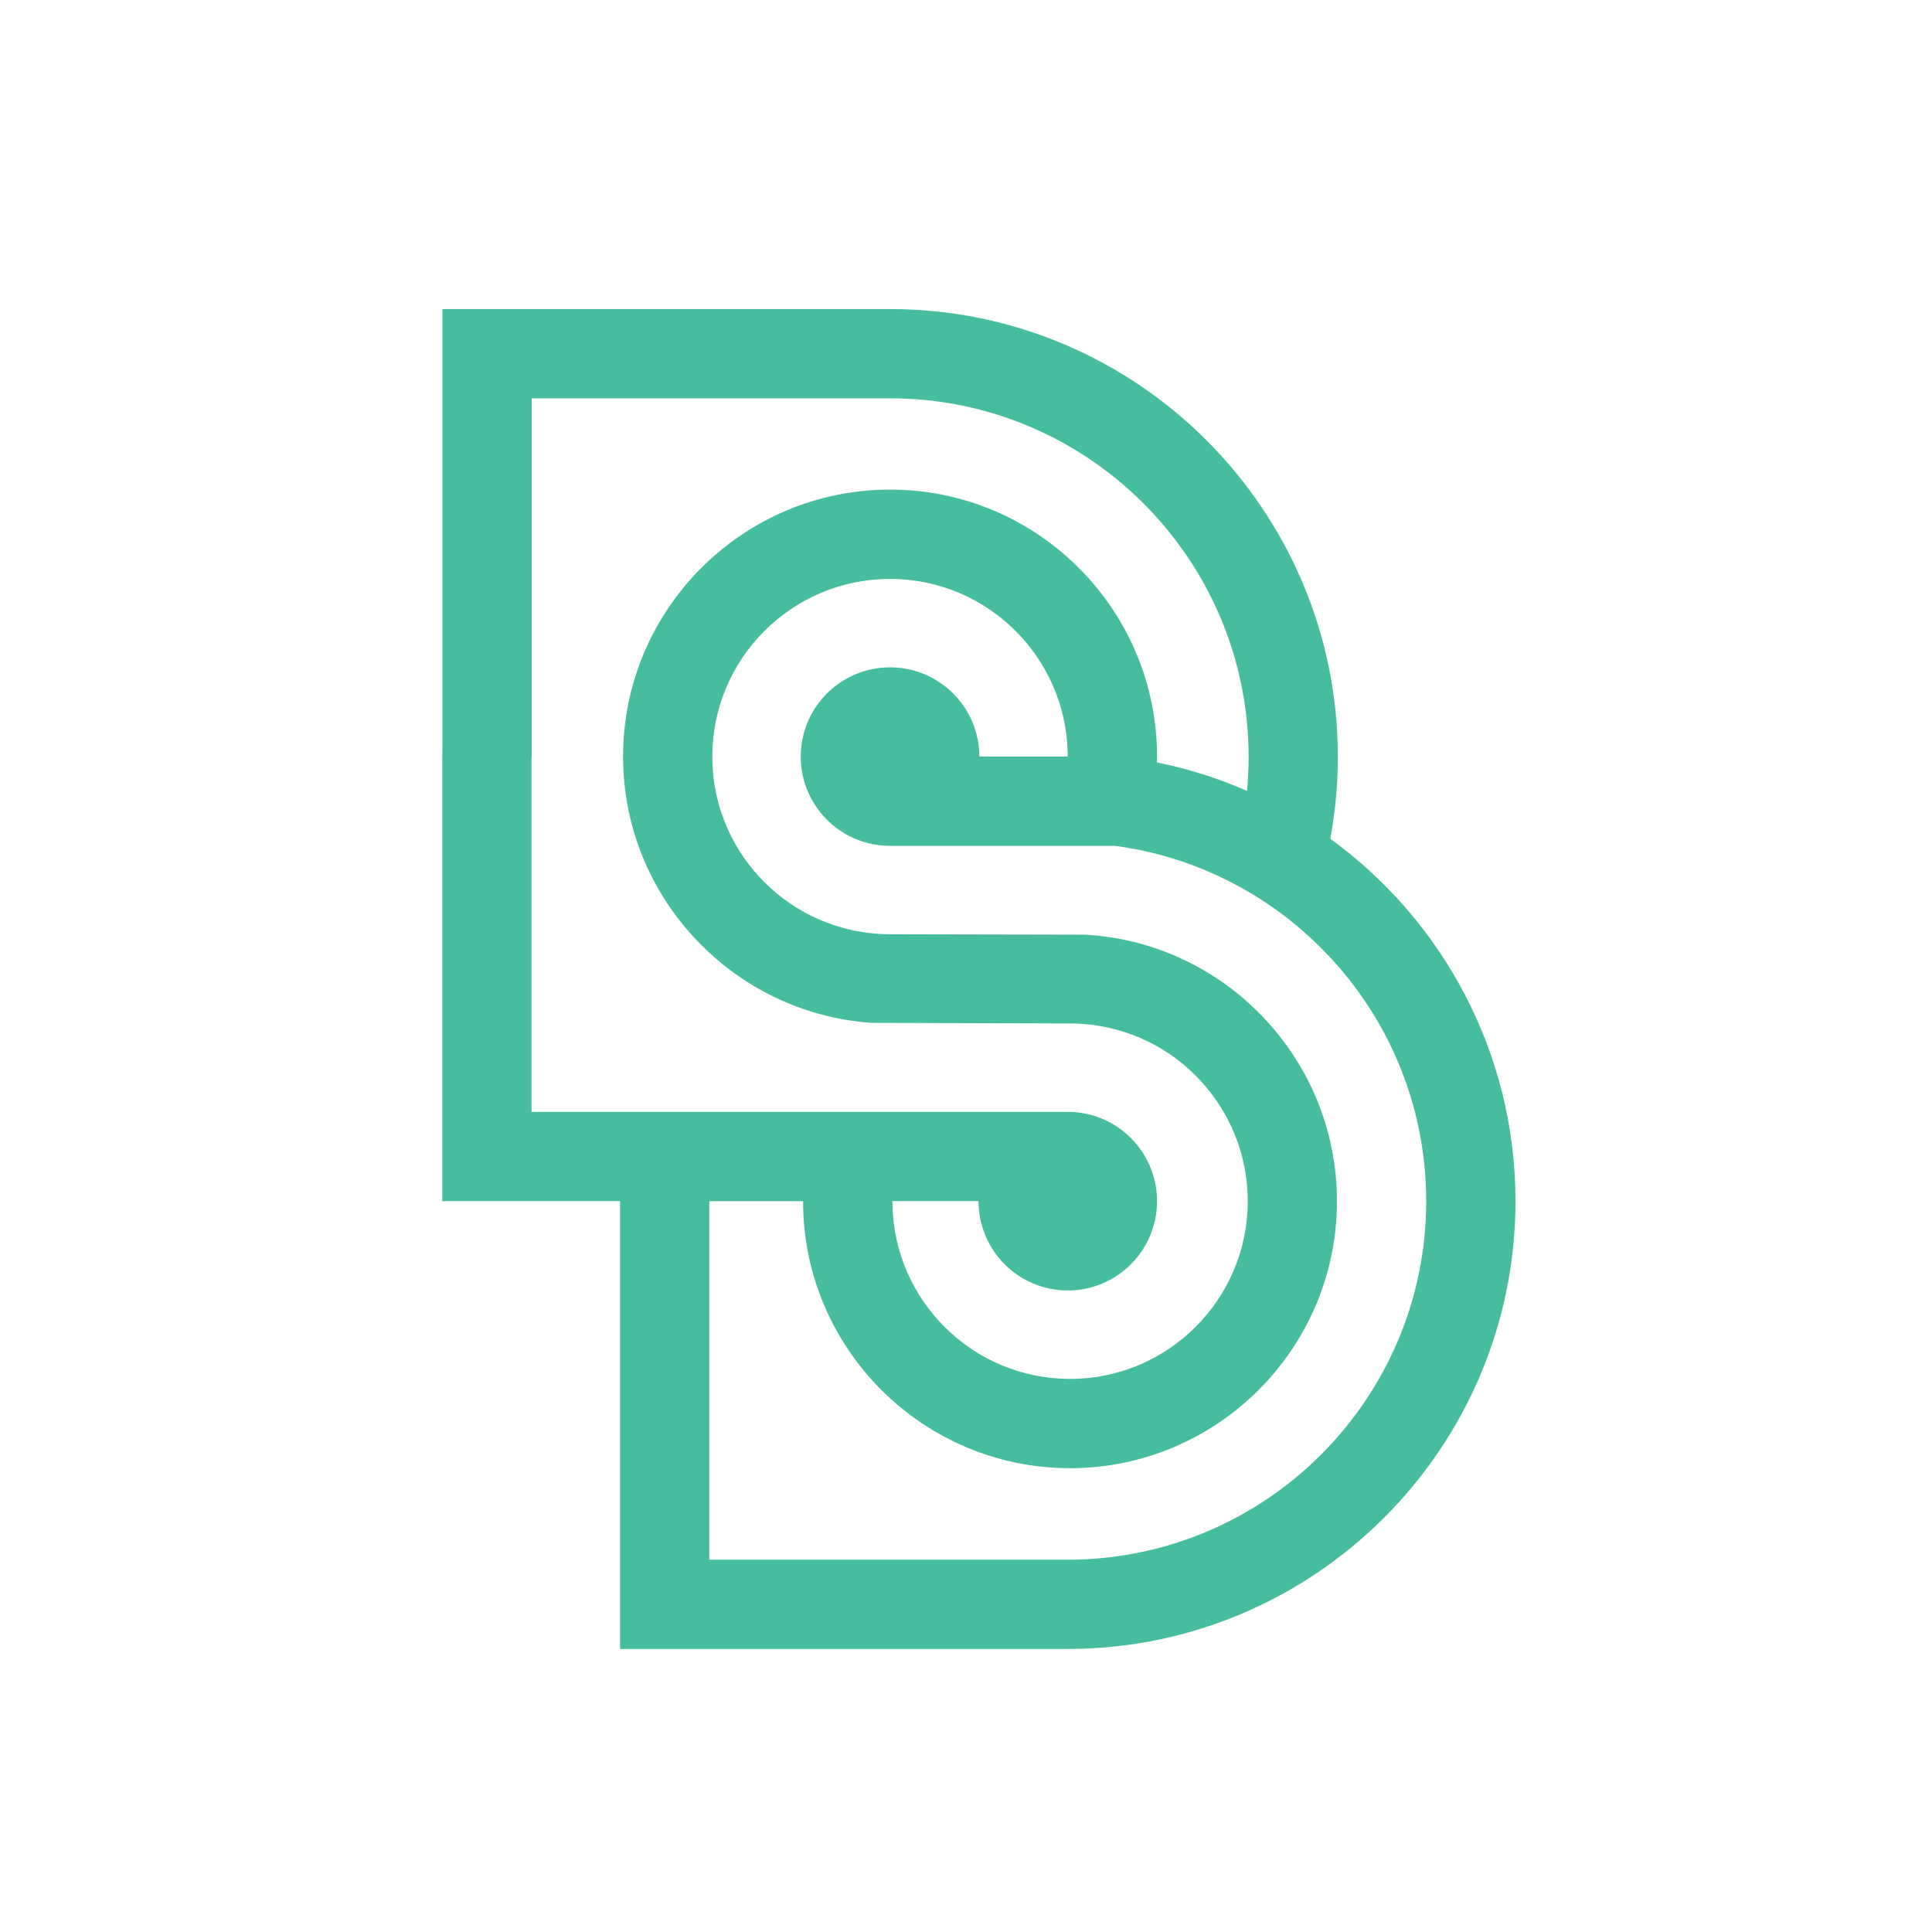 <?xml version="1.0" encoding="utf-8"?>
<!-- Generator: Adobe Illustrator 24.3.0, SVG Export Plug-In . SVG Version: 6.00 Build 0)  -->
<svg version="1.0" id="Layer_1" xmlns="http://www.w3.org/2000/svg" xmlns:xlink="http://www.w3.org/1999/xlink" x="0px" y="0px"
	 viewBox="0 0 720 720" style="enable-background:new 0 0 720 720;" xml:space="preserve">
<style type="text/css">
	.st0{fill:#47BD9F;}
</style>
<path class="st0" d="M495.76,312.57c1.84-9.89,2.81-20.11,2.81-30.51c0-92.01-74.84-166.88-166.85-166.88H164.88v162.37
	c-0.03,1.45-0.06,2.93-0.06,4.38v165.7h66.25v166.88h166.85c92.01,0,166.85-74.87,166.85-166.88
	C564.76,392.18,537.55,342.96,495.76,312.57z M198.08,414.38V282.06h0.06V148.44h133.59c73.66,0,133.59,59.93,133.59,133.62
	c0,4.29-0.21,8.53-0.6,12.7c-0.03,0-0.03-0.03-0.06-0.03c-10.64-4.69-21.86-8.25-33.53-10.61c0.06-0.73,0.06-1.45,0.06-2.18
	c0-54.85-44.63-99.48-99.48-99.48c-54.88,0-99.51,44.63-99.51,99.48c0,27.33,11.1,52.13,29.06,70.12
	c7.8,7.89,16.96,14.45,27.06,19.38c11.16,5.44,23.49,8.86,36.5,9.74c0.18,0,0.12,0,0.3,0l73.66,0.24c6.53,0,12.85,0.94,18.81,2.75
	c11.4,3.36,21.56,9.74,29.45,18.2c11.13,11.85,17.96,27.79,17.96,45.29c0,36.5-29.69,66.22-66.22,66.22
	c-36.16,0-65.61-29.12-66.19-65.1c-0.03-0.36-0.03-0.76-0.03-1.12v-0.03h32.11c0,18.38,14.88,33.29,33.26,33.29
	c18.38,0,33.26-14.91,33.26-33.29c0-9.68-4.14-18.41-10.76-24.49c-5.93-5.44-13.82-8.77-22.5-8.77H198.08z M397.91,581.25H264.33
	V447.64h34.95v0.03c0,54.85,44.63,99.48,99.48,99.48s99.48-44.63,99.48-99.48c0-27.61-11.31-52.64-29.54-70.66
	c-7.86-7.83-17.05-14.33-27.18-19.17c-10.98-5.26-23.1-8.56-35.86-9.43c-0.36-0.03-0.88-0.06-1.33-0.09l-72.63-0.15
	c-6.74,0-13.27-1.03-19.41-2.93c-11.37-3.45-21.44-9.92-29.3-18.44c-10.89-11.79-17.54-27.55-17.54-44.84
	c0-36.53,29.72-66.22,66.25-66.22c36.1,0,65.58,29.06,66.19,65.07c0.03,0.39,0.03,0.76,0.03,1.15h-32.96
	c0-18.38-14.91-33.26-33.26-33.26c-18.38,0-33.29,14.88-33.29,33.26c0,9.68,4.14,18.41,10.76,24.49c5.93,5.44,13.82,8.77,22.53,8.77
	h83.67c3.21,0.39,6.35,0.94,9.46,1.57c11.37,2.33,22.19,6.14,32.29,11.16c0.03,0,0.03,0.03,0.06,0.03
	c10.22,5.08,19.71,11.4,28.21,18.84c0.03,0.03,0.03,0.03,0.06,0.06c28.21,24.49,46.05,60.6,46.05,100.78
	C531.5,521.32,471.57,581.25,397.91,581.25z"/>
</svg>
